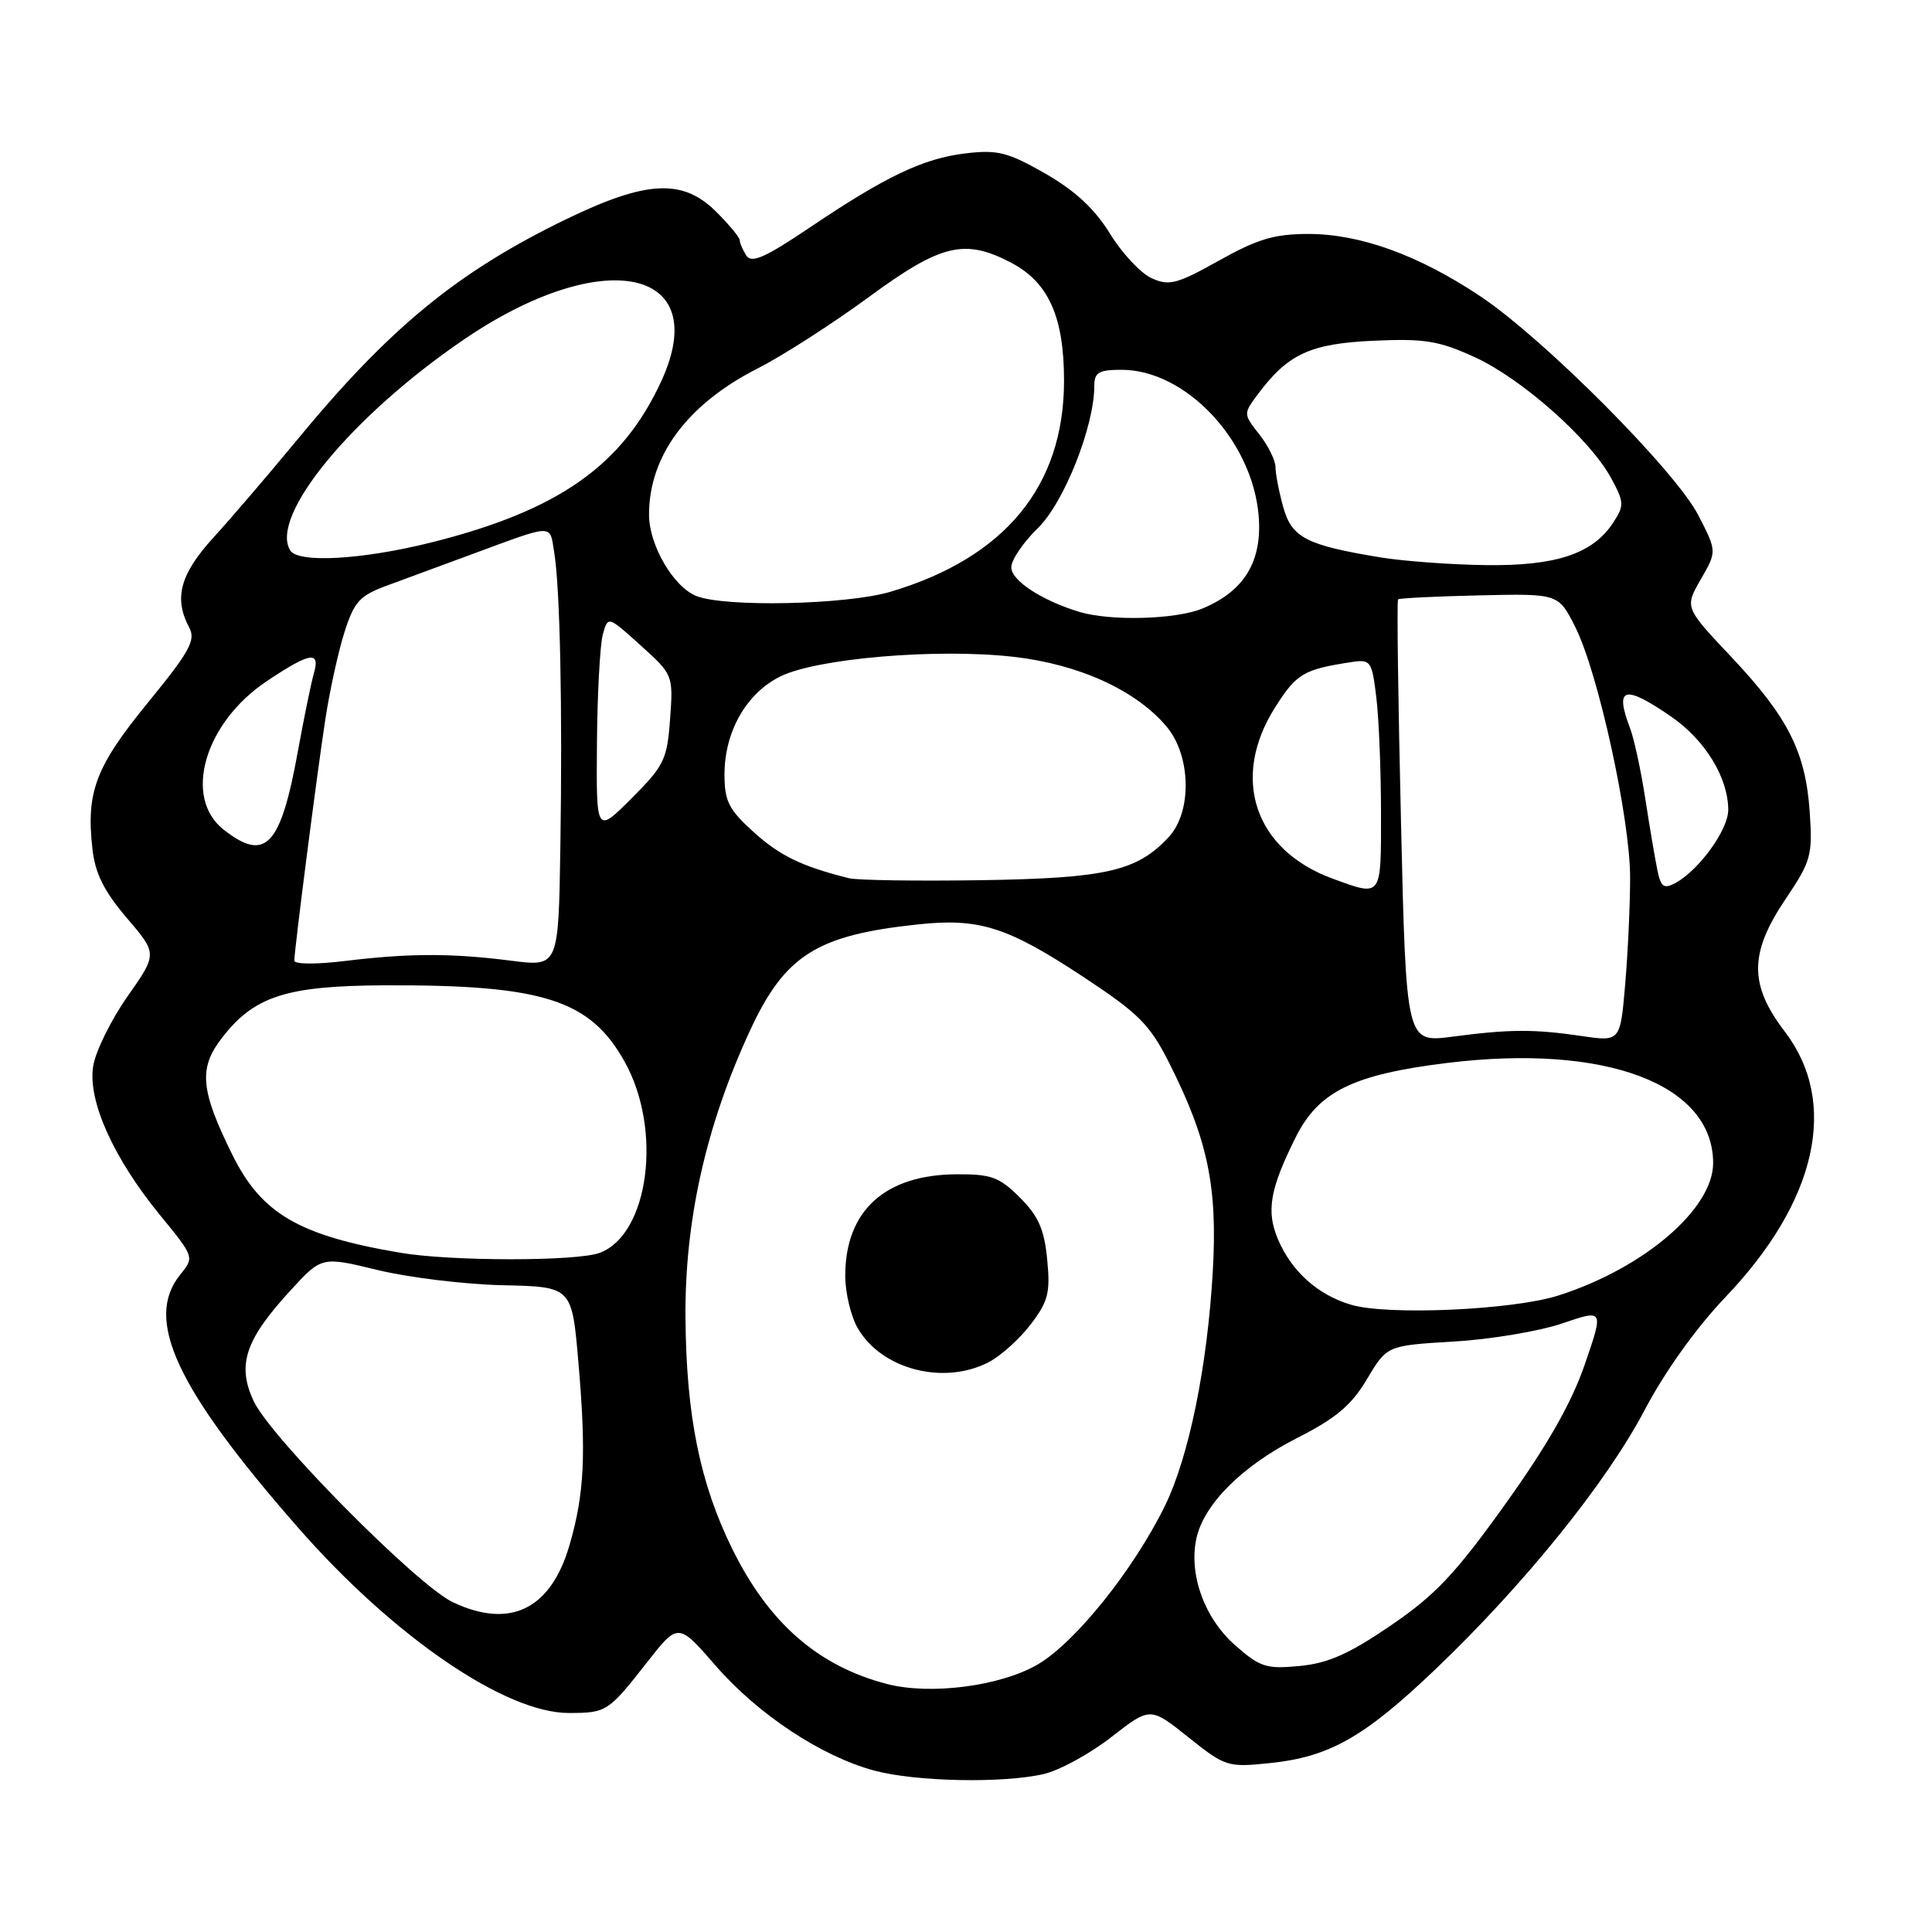 <?xml version="1.0" encoding="UTF-8" standalone="no"?>
<!DOCTYPE svg PUBLIC "-//W3C//DTD SVG 1.1//EN" "http://www.w3.org/Graphics/SVG/1.1/DTD/svg11.dtd" >
<svg xmlns="http://www.w3.org/2000/svg" xmlns:xlink="http://www.w3.org/1999/xlink" version="1.1" viewBox="0 0 256 256">
 <g >
 <path fill="currentColor"
d=" M 138.30 235.07 C 140.40 234.58 144.43 232.38 147.26 230.17 C 152.41 226.16 152.41 226.16 157.46 230.19 C 162.35 234.10 162.67 234.20 168.26 233.62 C 176.15 232.81 180.77 230.19 190.20 221.19 C 201.93 210.00 212.87 196.45 217.90 186.88 C 220.61 181.73 224.76 175.93 228.68 171.82 C 240.77 159.15 243.68 146.10 236.50 136.70 C 231.75 130.48 231.77 126.30 236.61 119.11 C 239.97 114.13 240.19 113.33 239.80 107.63 C 239.26 99.64 236.93 95.03 229.40 87.04 C 223.22 80.49 223.22 80.49 225.36 76.77 C 227.50 73.06 227.50 73.06 225.04 68.28 C 222.01 62.39 204.60 44.90 196.17 39.27 C 187.99 33.81 180.24 31.00 173.37 31.00 C 168.88 31.00 166.62 31.67 161.52 34.53 C 155.93 37.65 154.91 37.92 152.59 36.86 C 151.14 36.20 148.66 33.54 147.07 30.95 C 145.05 27.67 142.45 25.26 138.49 22.99 C 133.55 20.17 132.18 19.82 127.97 20.32 C 122.35 20.98 117.35 23.36 107.13 30.26 C 101.36 34.14 99.57 34.93 98.89 33.86 C 98.42 33.11 98.02 32.20 98.02 31.83 C 98.01 31.46 96.62 29.77 94.92 28.08 C 90.50 23.66 85.72 23.88 75.14 28.99 C 60.61 36.02 51.63 43.39 39.19 58.50 C 35.56 62.90 30.66 68.62 28.30 71.21 C 23.87 76.06 23.00 79.26 25.06 83.12 C 25.97 84.82 25.18 86.27 19.60 93.10 C 12.66 101.60 11.39 104.93 12.25 112.50 C 12.61 115.75 13.79 118.10 16.80 121.63 C 20.86 126.38 20.86 126.38 16.89 132.04 C 14.71 135.15 12.66 139.30 12.35 141.26 C 11.60 145.84 15.03 153.47 21.23 161.04 C 25.76 166.57 25.76 166.58 23.88 168.90 C 19.08 174.83 23.32 183.94 39.47 202.39 C 52.11 216.84 66.99 227.02 75.41 226.98 C 80.38 226.97 80.60 226.82 85.75 220.25 C 89.86 215.00 89.86 215.00 94.86 220.75 C 100.47 227.19 108.85 232.73 115.84 234.61 C 121.32 236.09 132.90 236.32 138.30 235.07 Z  M 117.50 223.13 C 108.39 220.75 101.89 215.07 97.06 205.30 C 92.76 196.60 90.94 187.65 90.83 174.68 C 90.72 161.78 93.53 149.22 99.34 136.64 C 103.99 126.57 108.17 123.92 121.62 122.49 C 129.74 121.62 133.45 122.79 143.51 129.42 C 150.87 134.27 152.35 135.74 154.90 140.80 C 160.04 150.98 161.35 157.21 160.70 168.48 C 159.98 181.06 157.54 193.02 154.37 199.51 C 150.21 207.99 142.50 217.62 137.52 220.54 C 132.58 223.43 123.27 224.64 117.50 223.13 Z  M 131.00 180.50 C 132.59 179.68 135.10 177.42 136.57 175.49 C 138.89 172.46 139.19 171.29 138.76 166.90 C 138.38 162.91 137.60 161.14 135.15 158.69 C 132.44 155.98 131.35 155.57 126.77 155.60 C 117.26 155.64 112.00 160.43 112.00 169.05 C 112.00 171.33 112.76 174.49 113.70 176.07 C 116.90 181.48 125.06 183.57 131.00 180.50 Z  M 163.68 218.02 C 159.60 214.45 157.49 208.61 158.53 203.84 C 159.54 199.28 164.62 194.22 171.92 190.52 C 177.04 187.92 179.08 186.19 181.14 182.73 C 183.78 178.29 183.78 178.29 192.64 177.76 C 197.51 177.48 203.98 176.39 207.00 175.36 C 212.51 173.48 212.51 173.48 210.00 180.77 C 208.25 185.87 205.08 191.45 199.47 199.29 C 192.85 208.54 190.19 211.36 184.28 215.39 C 178.77 219.15 175.99 220.39 172.22 220.75 C 167.81 221.18 166.96 220.91 163.68 218.02 Z  M 60.00 212.30 C 55.28 210.07 35.86 190.46 33.62 185.67 C 31.37 180.86 32.47 177.55 38.49 170.99 C 42.63 166.48 42.63 166.48 50.06 168.29 C 54.15 169.28 61.61 170.19 66.64 170.30 C 75.78 170.50 75.78 170.50 76.64 180.50 C 77.69 192.68 77.44 197.92 75.48 204.68 C 73.01 213.24 67.61 215.90 60.00 212.30 Z  M 179.00 172.88 C 174.62 171.58 171.15 168.47 169.35 164.24 C 167.75 160.49 168.26 157.55 171.70 150.67 C 174.72 144.63 179.30 142.38 191.72 140.85 C 212.70 138.27 226.98 143.63 227.00 154.10 C 227.01 160.19 217.83 168.04 206.50 171.66 C 200.45 173.59 183.84 174.33 179.00 172.88 Z  M 53.00 165.99 C 39.56 163.70 34.65 160.82 30.78 153.00 C 26.58 144.49 26.30 141.60 29.33 137.63 C 33.63 132.00 37.87 130.62 51.00 130.56 C 72.02 130.48 78.24 132.48 82.82 140.78 C 87.79 149.78 85.97 163.54 79.49 166.00 C 76.49 167.15 59.69 167.14 53.00 165.99 Z  M 185.64 108.94 C 185.26 92.87 185.08 79.59 185.25 79.42 C 185.41 79.26 190.26 79.02 196.02 78.89 C 206.50 78.65 206.50 78.65 208.73 83.08 C 211.76 89.10 216.00 108.45 216.00 116.29 C 216.00 119.81 215.71 126.15 215.35 130.36 C 214.70 138.03 214.70 138.03 209.60 137.28 C 203.22 136.35 200.09 136.36 192.41 137.37 C 186.32 138.16 186.32 138.16 185.64 108.94 Z  M 39.00 127.29 C 39.00 125.91 41.91 103.21 43.08 95.50 C 43.66 91.65 44.81 86.39 45.63 83.81 C 46.94 79.70 47.64 78.93 51.31 77.58 C 53.61 76.73 58.65 74.87 62.50 73.45 C 73.53 69.38 72.81 69.40 73.43 73.15 C 74.21 77.86 74.54 93.77 74.25 112.30 C 74.00 128.10 74.00 128.10 67.75 127.30 C 59.83 126.29 54.25 126.30 45.75 127.33 C 41.95 127.80 39.00 127.78 39.00 127.29 Z  M 176.57 116.42 C 166.22 112.63 163.02 103.09 168.96 93.73 C 171.81 89.23 172.72 88.70 179.13 87.72 C 181.62 87.35 181.79 87.60 182.37 92.41 C 182.71 95.21 182.99 102.11 182.99 107.75 C 183.00 119.02 183.15 118.83 176.57 116.42 Z  M 219.60 115.24 C 219.29 113.73 218.57 109.47 218.00 105.78 C 217.43 102.08 216.53 97.88 215.98 96.46 C 213.92 91.03 215.21 90.67 221.43 94.95 C 225.94 98.05 229.00 103.06 229.00 107.32 C 229.00 109.96 225.09 115.35 221.97 117.02 C 220.46 117.82 220.06 117.53 219.60 115.24 Z  M 112.50 116.37 C 106.26 114.81 103.34 113.40 99.87 110.26 C 96.56 107.27 96.00 106.17 96.00 102.62 C 96.00 96.96 98.88 91.89 103.36 89.65 C 108.21 87.23 124.17 85.88 134.29 87.03 C 142.98 88.02 150.53 91.46 154.58 96.28 C 157.83 100.14 157.97 107.58 154.86 110.92 C 150.65 115.44 146.57 116.37 130.00 116.63 C 121.47 116.76 113.60 116.64 112.50 116.37 Z  M 29.63 109.93 C 24.22 105.67 27.10 95.77 35.36 90.25 C 41.11 86.41 42.47 86.19 41.58 89.25 C 41.23 90.49 40.28 95.10 39.48 99.50 C 37.19 112.17 35.18 114.29 29.63 109.93 Z  M 79.10 98.49 C 79.15 91.89 79.51 85.40 79.88 84.06 C 80.56 81.61 80.56 81.61 84.89 85.52 C 89.19 89.40 89.21 89.45 88.79 95.27 C 88.40 100.66 88.00 101.47 83.68 105.79 C 79.00 110.47 79.00 110.47 79.10 98.49 Z  M 142.99 81.07 C 138.01 79.55 134.00 76.92 134.00 75.17 C 134.00 74.19 135.59 71.86 137.52 69.98 C 140.98 66.63 145.00 56.50 145.00 51.14 C 145.00 49.35 145.59 49.00 148.61 49.00 C 157.14 49.00 165.96 58.40 166.78 68.36 C 167.27 74.38 164.89 78.31 159.36 80.62 C 155.85 82.09 147.14 82.33 142.99 81.07 Z  M 92.26 78.97 C 89.22 77.75 86.01 72.23 86.00 68.22 C 85.99 60.39 91.08 53.55 100.43 48.80 C 103.68 47.15 110.27 42.92 115.07 39.40 C 124.71 32.32 127.82 31.57 134.02 34.83 C 138.96 37.44 141.00 42.02 140.99 50.50 C 140.97 64.43 133.16 73.91 117.97 78.42 C 112.15 80.14 96.04 80.49 92.26 78.97 Z  M 183.00 73.87 C 173.08 72.24 171.17 71.26 170.03 67.18 C 169.47 65.16 169.01 62.77 169.01 61.88 C 169.00 61.00 168.04 59.05 166.86 57.55 C 164.74 54.85 164.74 54.83 166.68 52.23 C 170.66 46.90 173.62 45.53 182.00 45.15 C 188.77 44.84 190.65 45.15 195.44 47.34 C 201.69 50.21 210.74 58.24 213.51 63.40 C 215.22 66.56 215.23 66.99 213.75 69.26 C 211.05 73.39 206.16 75.01 196.85 74.88 C 192.26 74.82 186.03 74.36 183.00 73.87 Z  M 38.46 72.94 C 35.66 68.41 46.60 55.12 61.48 44.98 C 79.90 32.43 94.51 35.48 87.65 50.45 C 82.50 61.70 73.97 67.68 57.06 71.90 C 47.95 74.17 39.51 74.64 38.46 72.94 Z "/>
</g>
</svg>
